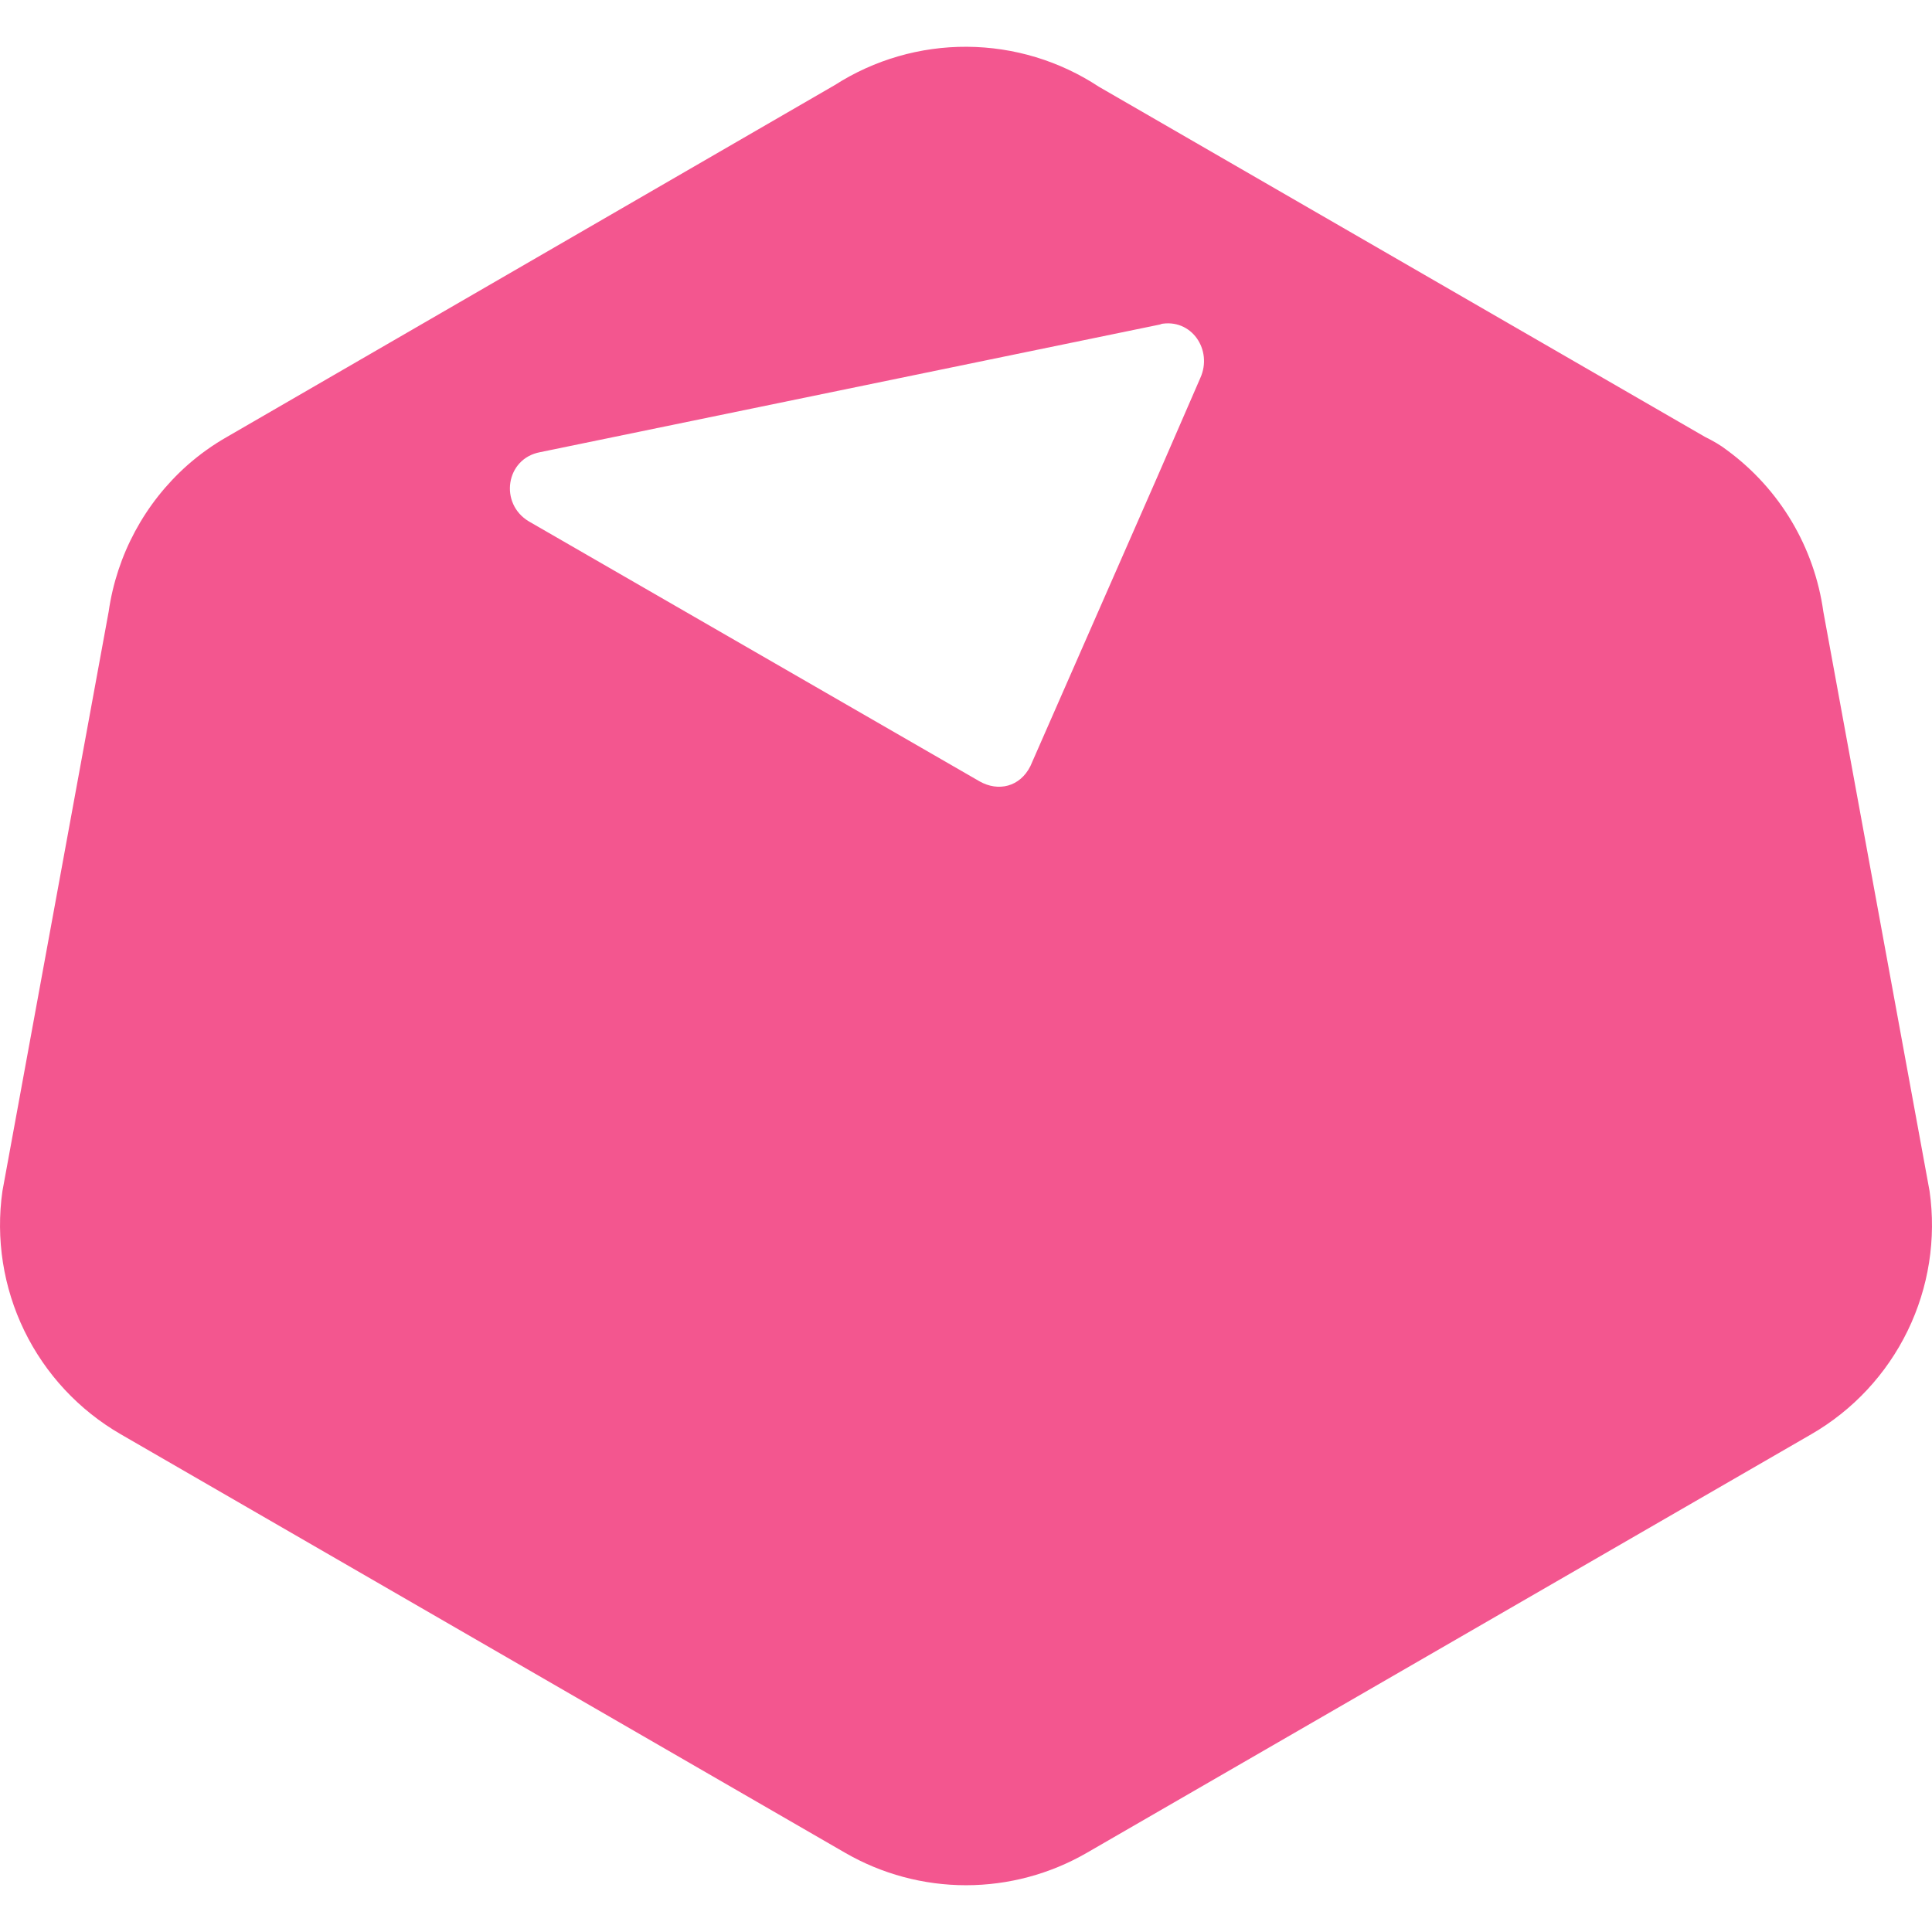 <svg width="100" height="100" viewBox="0 0 100 100" fill="none" xmlns="http://www.w3.org/2000/svg">
<path d="M99.875 61.654C100.226 64.123 99.83 66.641 98.738 68.883C97.647 71.126 95.909 72.99 93.75 74.237L56.25 95.904C54.35 97.001 52.194 97.579 50 97.579C47.806 97.579 45.65 97.001 43.75 95.904L6.25 74.237C4.09 72.99 2.353 71.126 1.261 68.883C0.17 66.641 -0.226 64.123 0.125 61.654L5.625 31.654C6.045 28.723 7.492 26.035 9.708 24.071C10.337 23.517 11.021 23.028 11.75 22.613L43.208 4.404C45.25 3.095 47.628 2.406 50.054 2.421C52.48 2.436 54.849 3.153 56.875 4.488L88.25 22.613C88.666 22.821 89.041 23.029 89.416 23.321C90.756 24.31 91.885 25.556 92.737 26.987C93.588 28.418 94.145 30.005 94.375 31.654L99.875 61.654ZM60.125 16.779L27.958 23.404C26.166 23.738 25.833 26.071 27.375 26.988L50.708 40.446C51.666 40.987 52.791 40.737 53.333 39.654L59.916 24.654L62.125 19.571C62.791 18.113 61.666 16.446 60.041 16.779H60.125Z" fill="#F3568F"/>
</svg>
